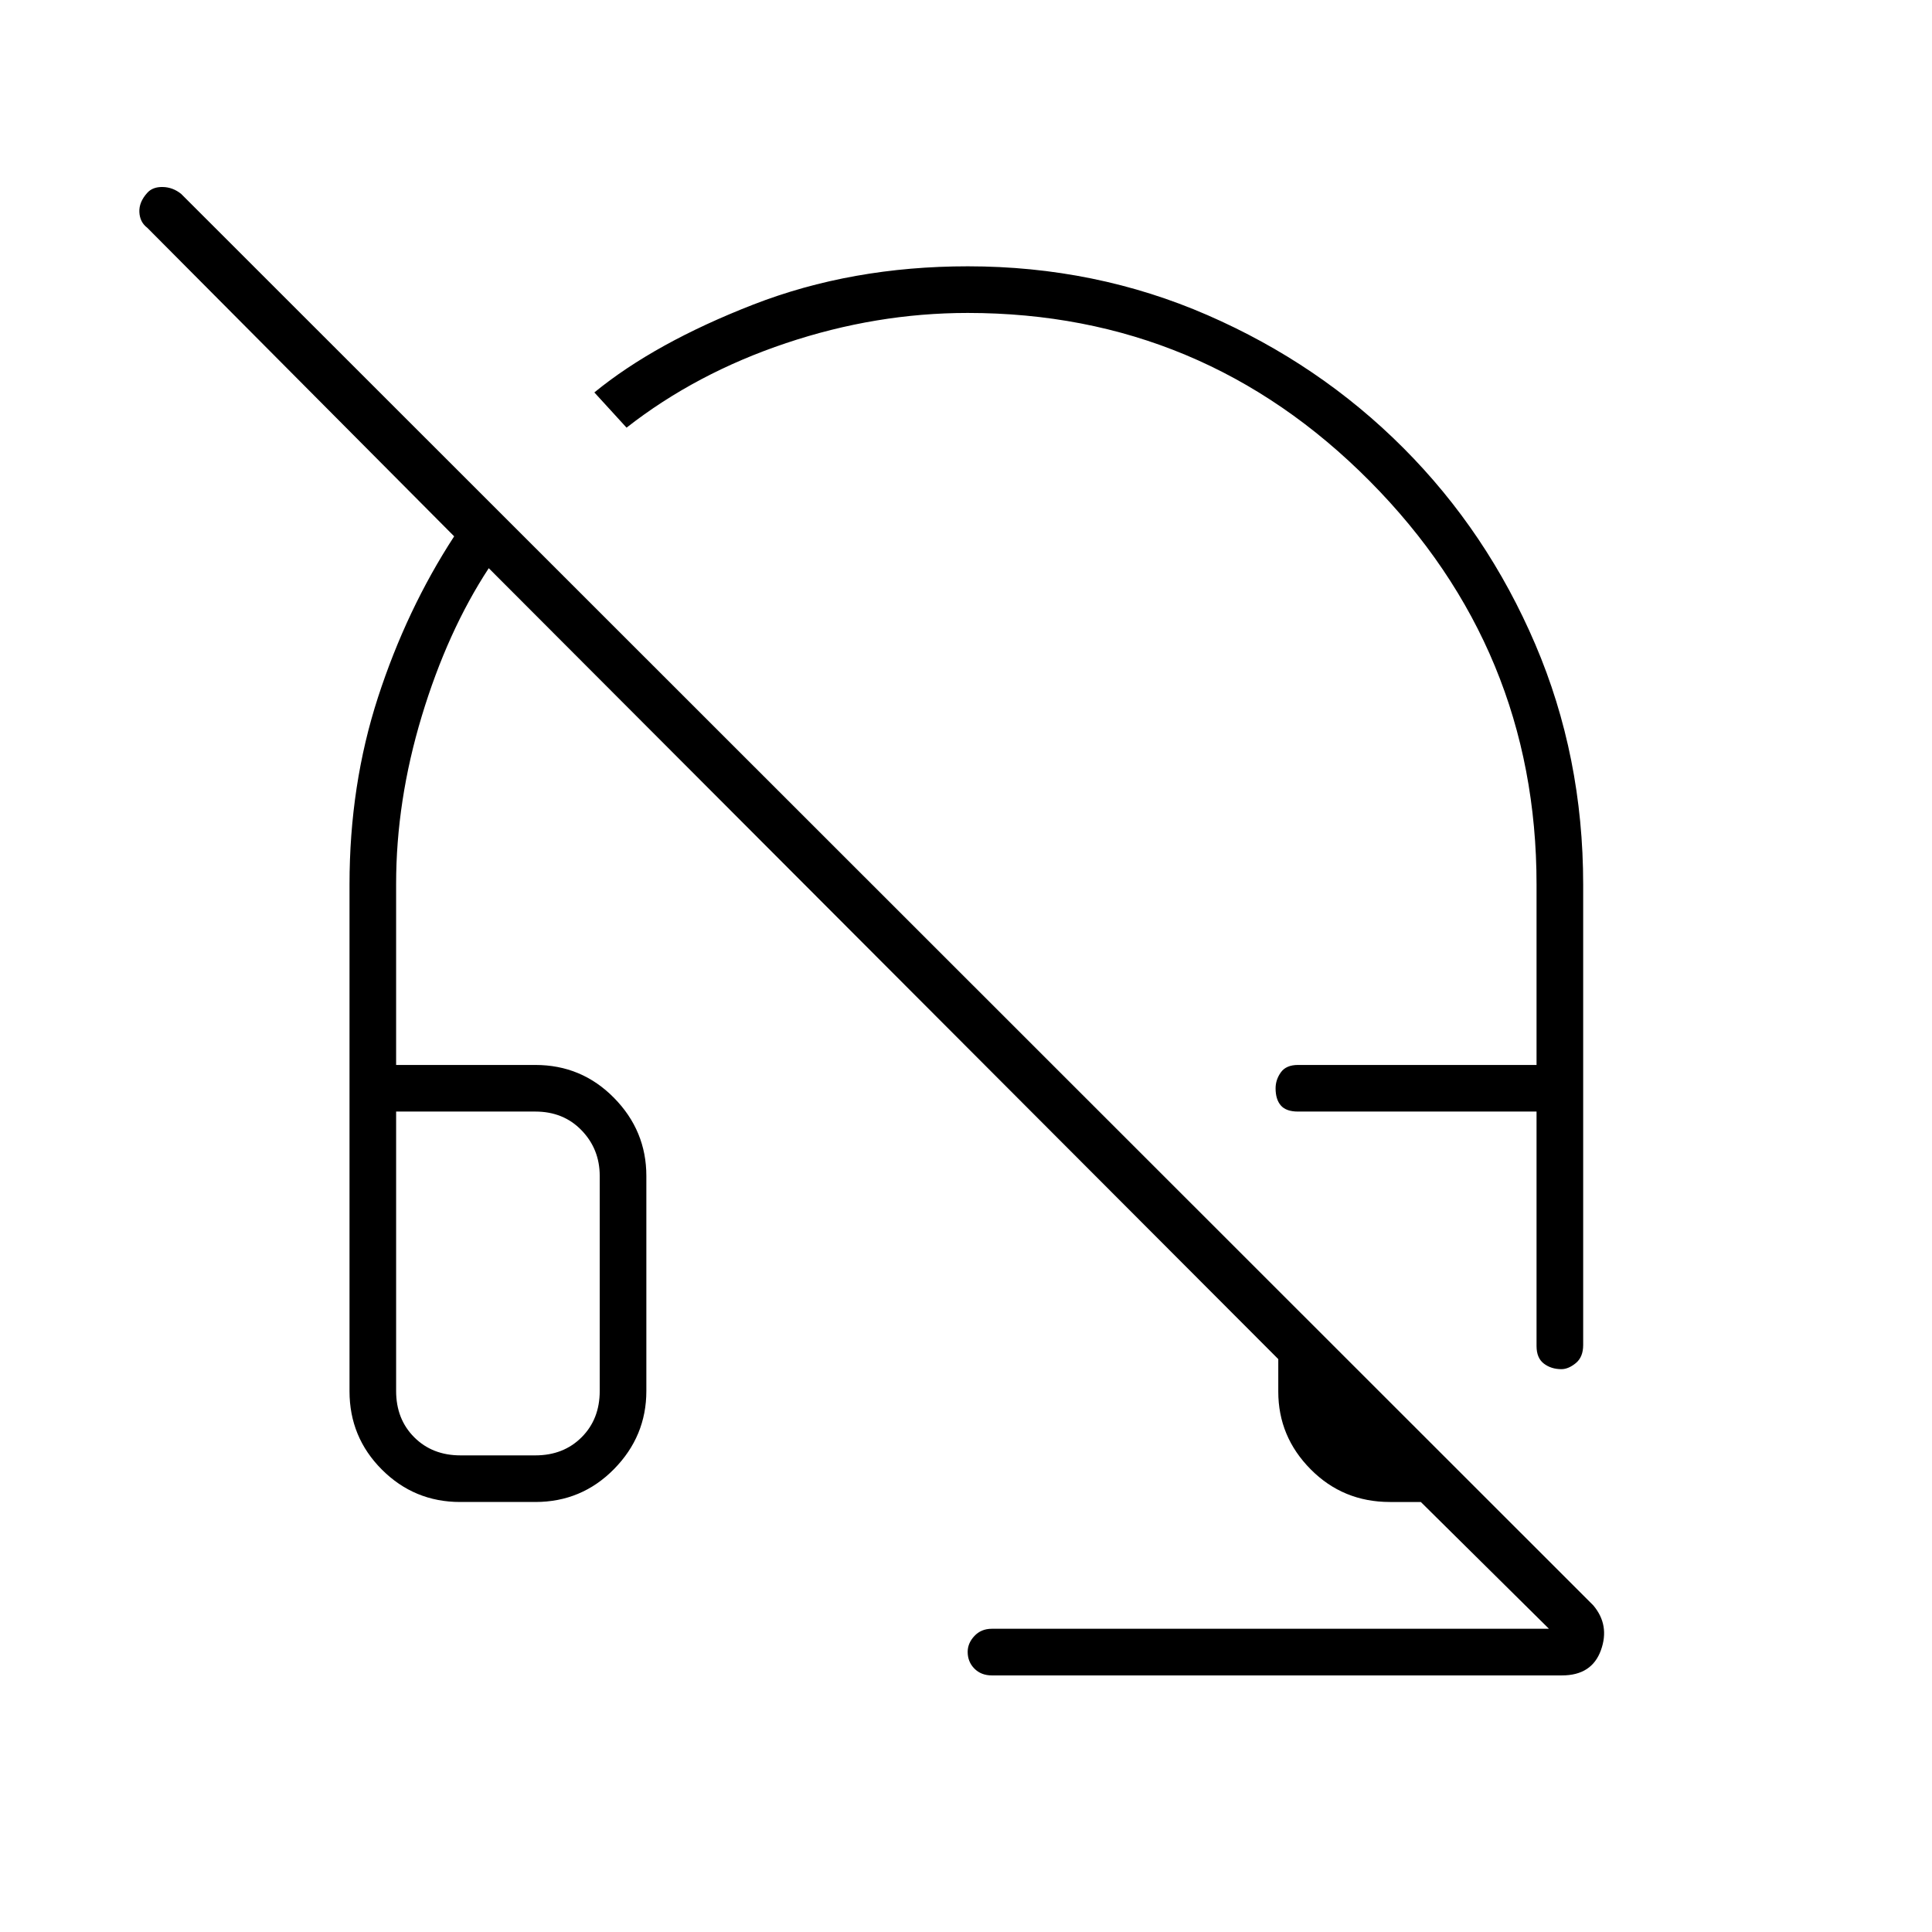<svg xmlns="http://www.w3.org/2000/svg" height="40" viewBox="0 -960 960 960" width="40"><path d="M775.87-279.67q-5.12 0-8.74-2.77-3.63-2.77-3.63-8.73v-116.5H645q-5.92 0-8.54-3.01-2.63-3.01-2.63-8.53 0-4.29 2.63-7.96 2.62-3.66 8.54-3.66h118.5v-89.67q0-116.9-82.91-200.45-82.92-83.55-199.76-83.55-45.5 0-90.25 15t-79.25 42l-16-17.5q30.17-24.67 79-43.67 48.84-19 106.61-19 63.37 0 119.05 24.25t97.37 66.05q41.69 41.79 65.5 97.5 23.81 55.71 23.81 119.37v228.83q0 6-3.67 9t-7.13 3ZM492.83-127.5q-5.31 0-8.66-3.38-3.34-3.37-3.34-8.32 0-4.3 3.34-7.88 3.35-3.59 8.66-3.59h276.84l-63.67-63h-15.33q-23.32 0-39.41-16.24-16.09-16.24-16.09-38.59v-16.17l-392.31-393q-20.53 31.34-33.28 73.5t-12.75 83.37v89.97H266q23.01 0 39.09 16.34 16.08 16.33 16.08 38.82v106.84q0 22.49-16.08 38.82-16.08 16.34-39.09 16.34h-37.37q-22.77 0-38.87-16.09-16.09-16.1-16.09-38.94v-251.8q0-49.41 14.16-93.02 14.17-43.6 37.84-79.98L73.17-846.83q-3.67-2.78-3.92-7.75-.25-4.98 3.92-9.59 2.66-3 7.66-2.91 5 .08 9.17 3.41l701.67 701.34q8.33 9.83 3.81 22.33-4.53 12.5-19.31 12.5H492.83Zm-296-280.17v138.84q0 14 9 23t23 9H266q14 0 23-9t9-23v-106.84q0-13.33-9-22.66-9-9.34-23-9.34h-69.17Zm0 0H298 196.83Zm448.17 0h118.5H645Z"/></svg>